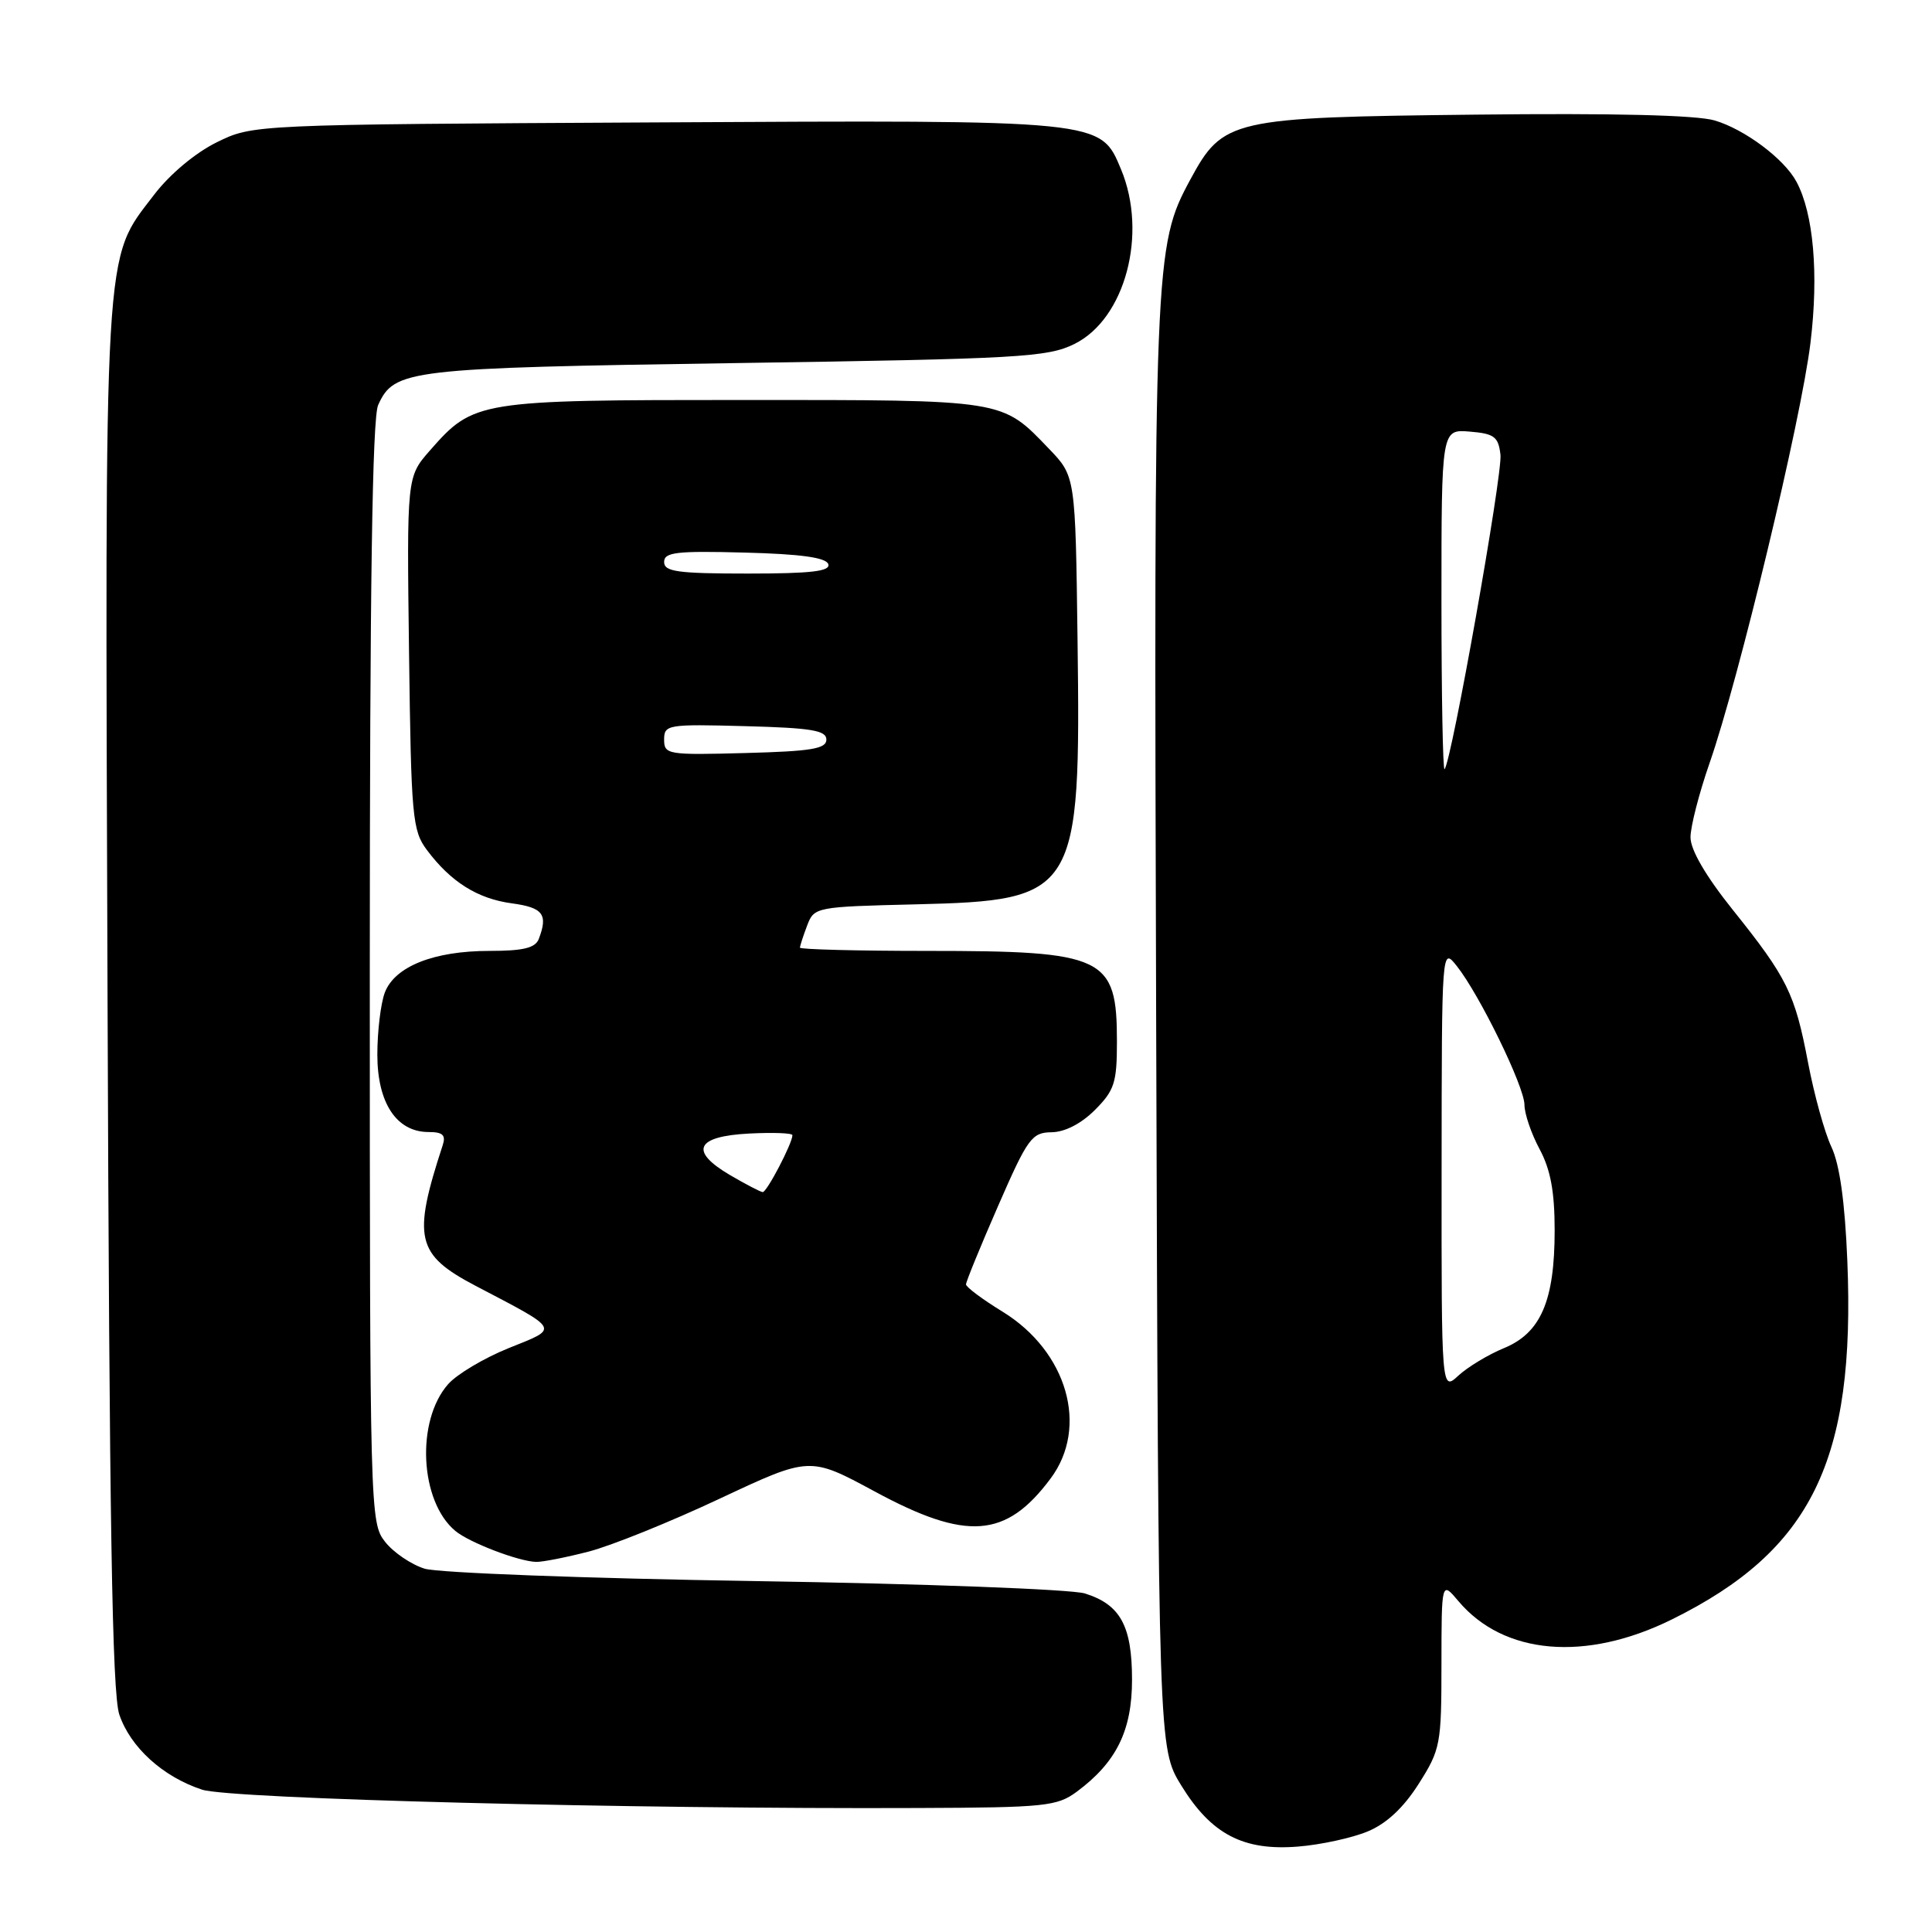 <?xml version="1.0" encoding="UTF-8" standalone="no"?>
<!DOCTYPE svg PUBLIC "-//W3C//DTD SVG 1.1//EN" "http://www.w3.org/Graphics/SVG/1.1/DTD/svg11.dtd" >
<svg xmlns="http://www.w3.org/2000/svg" xmlns:xlink="http://www.w3.org/1999/xlink" version="1.1" viewBox="0 0 256 256">
 <g >
 <path fill="currentColor"
d=" M 181.24 242.67 C 183.72 241.64 185.98 239.53 187.99 236.36 C 190.87 231.82 191.00 231.13 191.00 220.55 C 191.01 209.50 191.01 209.50 193.25 212.16 C 199.26 219.29 210.12 220.22 221.52 214.59 C 240.06 205.43 245.87 193.54 244.78 167.06 C 244.46 159.27 243.77 154.30 242.67 151.97 C 241.77 150.06 240.38 145.04 239.58 140.82 C 237.83 131.62 236.83 129.58 229.58 120.53 C 226.02 116.08 224.00 112.61 224.00 110.95 C 224.00 109.52 225.14 105.10 226.52 101.13 C 230.39 90.05 238.67 55.59 239.90 45.40 C 241.00 36.30 240.31 28.31 238.04 24.08 C 236.43 21.06 231.19 17.14 227.20 15.96 C 224.80 15.25 213.70 14.98 195.50 15.19 C 163.08 15.55 162.06 15.78 157.72 23.80 C 152.95 32.62 152.88 34.27 153.20 136.08 C 153.50 231.66 153.50 231.66 156.52 236.58 C 160.50 243.05 164.74 245.27 172.00 244.68 C 175.03 244.44 179.18 243.53 181.24 242.67 Z  M 142.68 237.41 C 147.93 233.52 150.00 229.31 150.00 222.57 C 150.00 215.43 148.45 212.61 143.75 211.14 C 141.95 210.59 122.39 209.85 100.00 209.50 C 77.72 209.15 58.04 208.41 56.27 207.86 C 54.49 207.31 52.12 205.70 51.02 204.29 C 49.04 201.78 49.00 200.40 49.00 128.91 C 49.00 77.68 49.33 55.37 50.11 53.66 C 52.25 48.96 53.96 48.76 97.50 48.11 C 135.22 47.55 138.81 47.34 142.38 45.57 C 149.10 42.24 152.10 30.97 148.54 22.43 C 145.79 15.85 146.28 15.90 86.70 16.22 C 33.50 16.50 33.50 16.50 28.71 18.86 C 25.89 20.25 22.50 23.08 20.44 25.78 C 13.67 34.65 13.90 30.75 14.25 132.13 C 14.49 201.70 14.86 224.38 15.81 227.19 C 17.28 231.53 21.59 235.44 26.78 237.14 C 30.55 238.37 83.70 239.73 121.68 239.57 C 138.50 239.51 140.07 239.34 142.68 237.41 Z  M 78.05 205.58 C 81.06 204.79 88.87 201.64 95.41 198.56 C 107.30 192.98 107.30 192.98 115.89 197.62 C 128.09 204.22 133.30 203.84 139.21 195.91 C 144.30 189.10 141.42 179.09 132.87 173.82 C 130.19 172.18 128.00 170.54 128.00 170.19 C 128.00 169.83 129.91 165.16 132.25 159.80 C 136.17 150.81 136.72 150.06 139.33 150.03 C 141.09 150.01 143.26 148.90 145.08 147.08 C 147.67 144.48 148.00 143.47 148.00 138.01 C 148.00 126.76 146.41 126.00 122.85 126.00 C 113.58 126.00 106.00 125.80 106.00 125.57 C 106.00 125.33 106.43 124.01 106.95 122.64 C 107.88 120.19 108.06 120.15 121.38 119.83 C 142.73 119.31 143.22 118.51 142.78 84.80 C 142.50 63.11 142.50 63.11 139.00 59.47 C 132.68 52.89 133.34 53.00 98.45 53.00 C 63.27 53.00 62.77 53.08 56.96 59.70 C 53.90 63.19 53.90 63.19 54.20 86.52 C 54.48 108.27 54.64 110.05 56.56 112.62 C 59.74 116.87 63.28 119.09 67.84 119.70 C 71.96 120.26 72.64 121.16 71.39 124.42 C 70.93 125.61 69.34 126.00 64.86 126.00 C 57.48 126.00 52.31 128.06 50.99 131.52 C 50.45 132.95 50.00 136.66 50.00 139.75 C 50.00 146.16 52.55 150.00 56.79 150.00 C 58.67 150.00 59.10 150.40 58.66 151.75 C 54.63 164.06 55.14 166.24 63.02 170.38 C 74.37 176.33 74.15 175.92 67.41 178.63 C 64.16 179.94 60.54 182.09 59.38 183.41 C 55.09 188.27 55.62 198.95 60.34 202.86 C 62.19 204.40 68.70 206.89 71.04 206.96 C 71.89 206.98 75.04 206.36 78.05 205.58 Z  M 191.02 154.92 C 191.04 125.50 191.04 125.50 193.03 128.00 C 196.06 131.82 202.00 144.00 202.00 146.40 C 202.00 147.57 202.90 150.21 204.00 152.26 C 205.46 154.98 206.00 157.90 206.00 163.03 C 206.00 172.36 204.17 176.62 199.29 178.63 C 197.20 179.49 194.49 181.13 193.25 182.27 C 191.00 184.35 191.00 184.35 191.02 154.92 Z  M 191.00 79.61 C 191.00 56.88 191.00 56.88 194.75 57.19 C 198.01 57.46 198.54 57.86 198.82 60.26 C 199.11 62.82 192.33 100.99 191.41 101.92 C 191.19 102.15 191.00 92.11 191.00 79.61 Z  M 96.74 155.71 C 91.30 152.51 92.19 150.57 99.26 150.20 C 102.42 150.04 105.00 150.13 105.00 150.42 C 105.00 151.49 101.60 158.00 101.06 157.96 C 100.75 157.93 98.81 156.92 96.74 155.71 Z  M 88.00 98.00 C 88.00 96.02 88.46 95.94 98.75 96.22 C 107.51 96.45 109.50 96.78 109.50 98.00 C 109.50 99.22 107.51 99.55 98.75 99.78 C 88.46 100.06 88.00 99.98 88.00 98.00 Z  M 88.00 74.47 C 88.00 73.17 89.62 72.98 98.67 73.22 C 106.10 73.41 109.46 73.88 109.75 74.75 C 110.07 75.70 107.50 76.00 99.08 76.00 C 89.79 76.00 88.00 75.75 88.00 74.47 Z "/>
</g>
</svg>